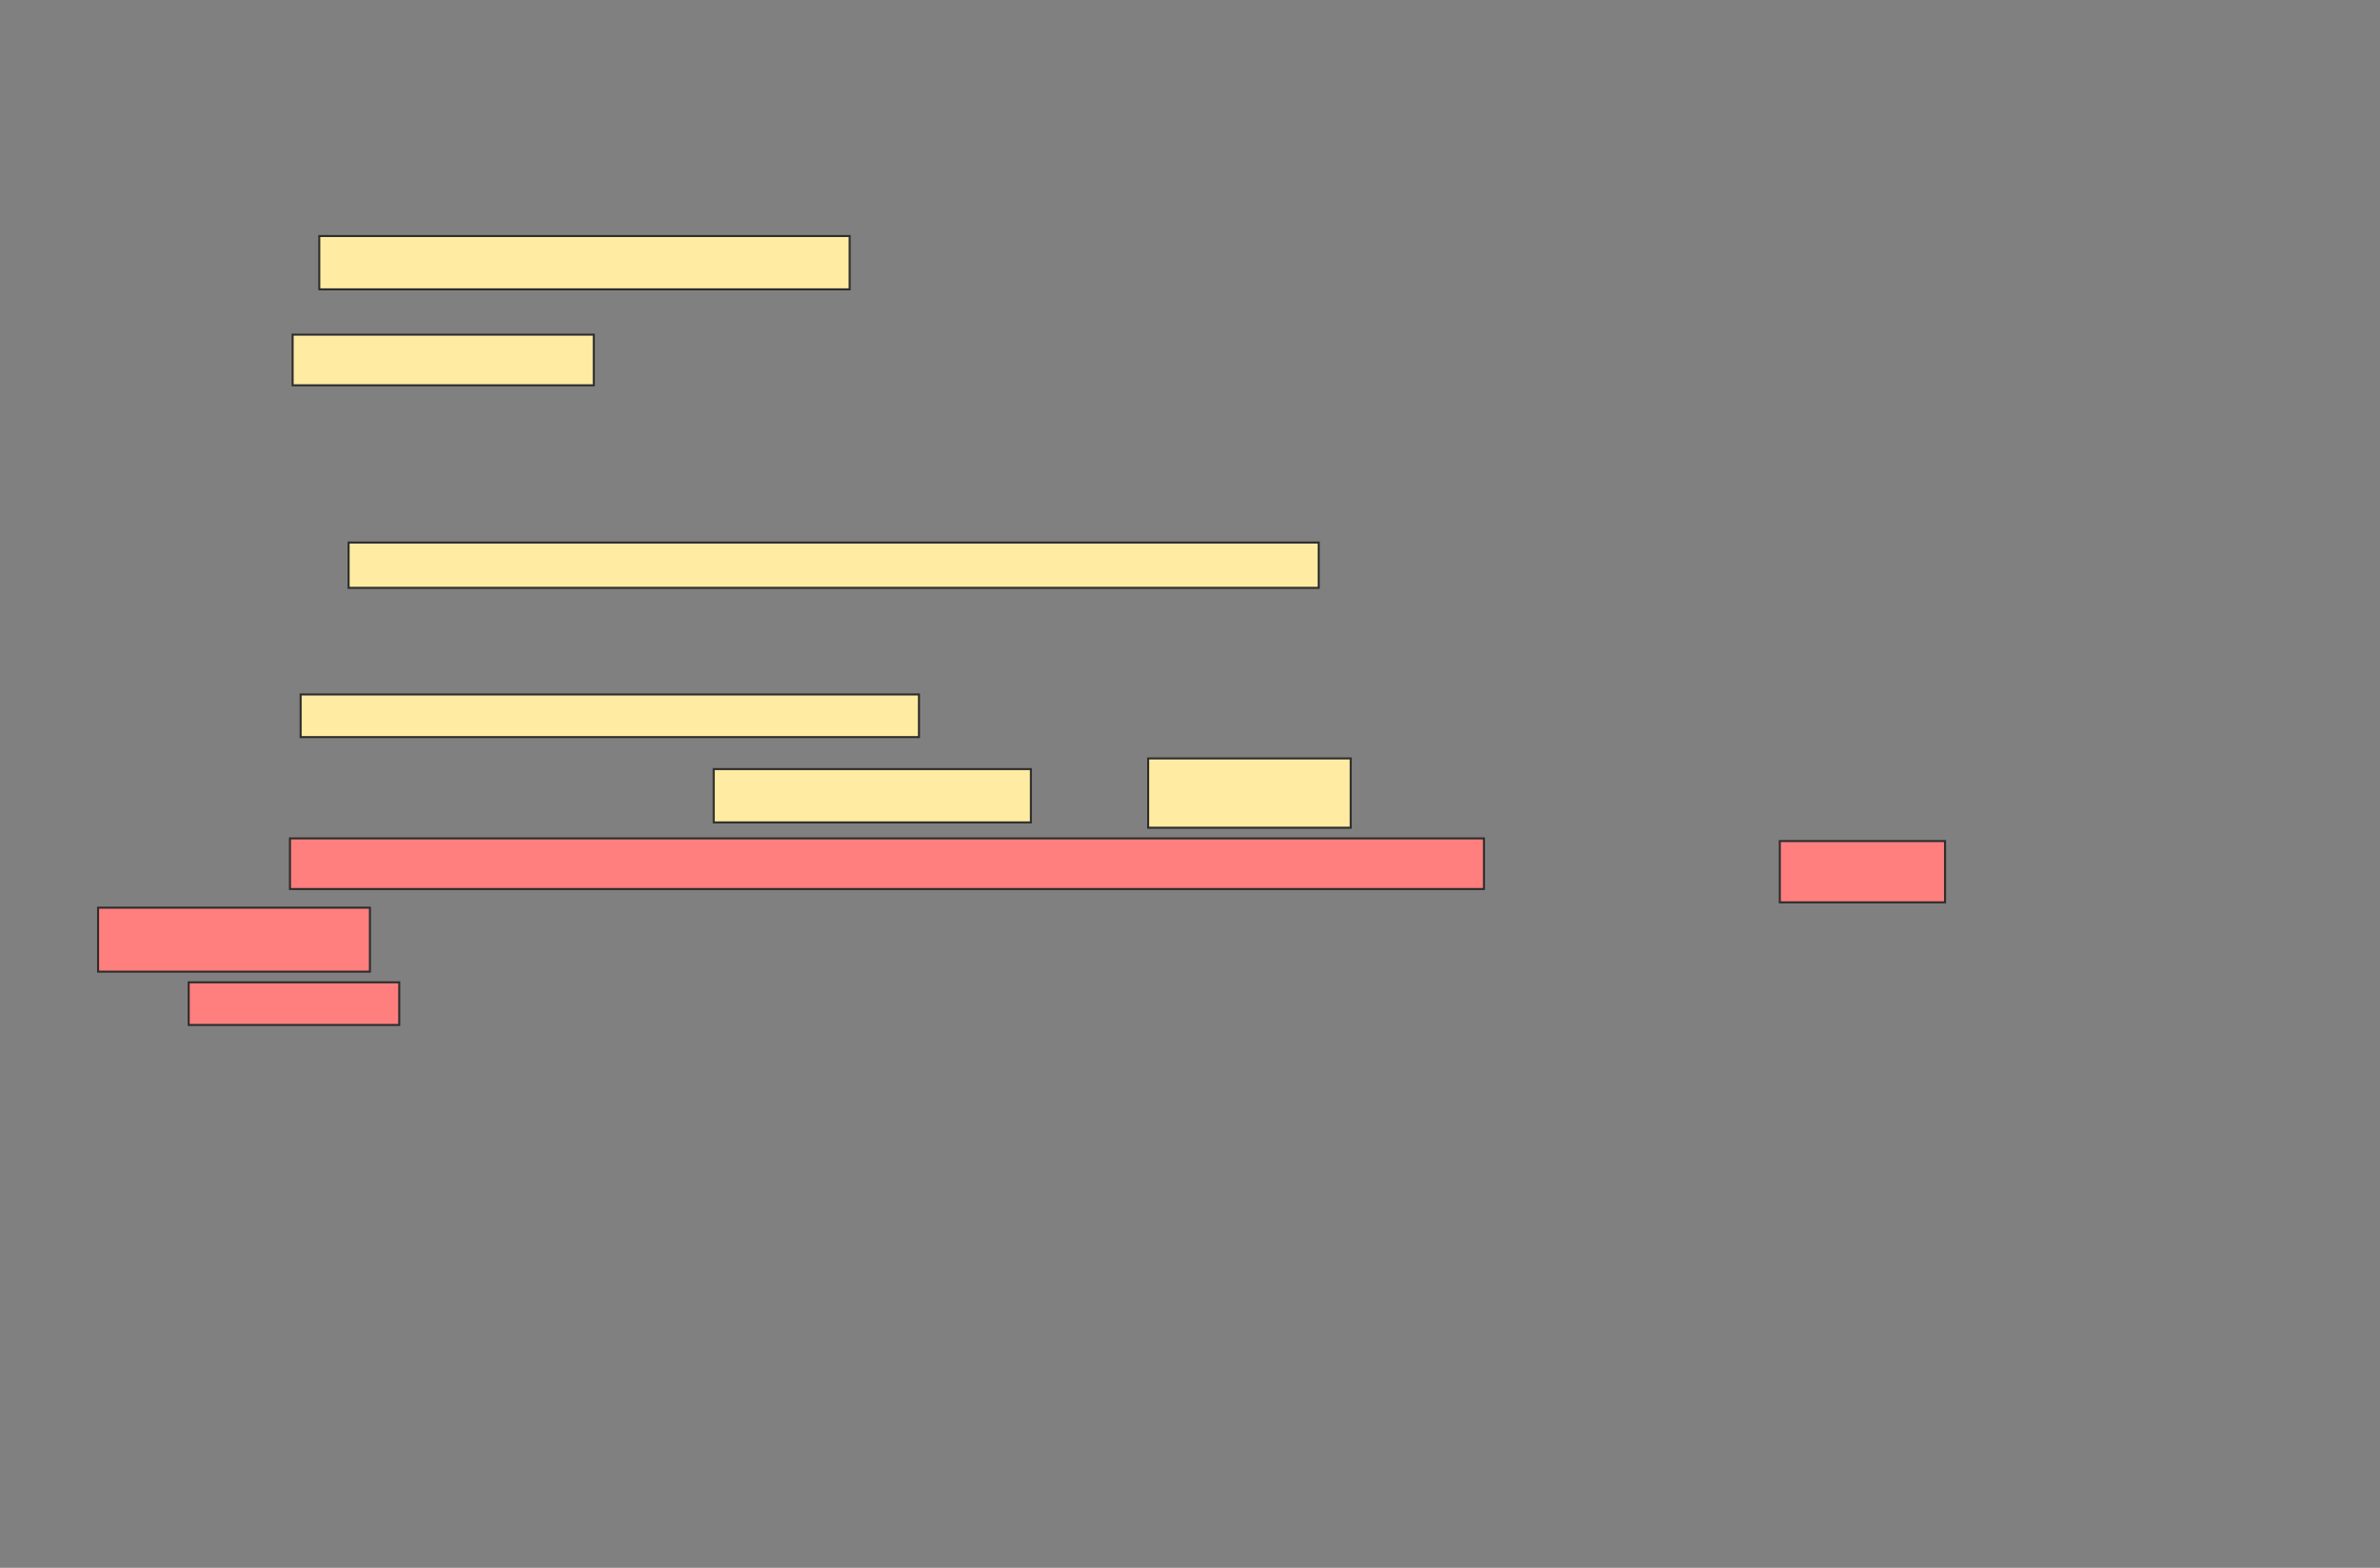 <svg xmlns="http://www.w3.org/2000/svg" width="1175" height="774">
 <rect width="100%" height="100%" fill="#808080" stroke="none"/>
 <!-- Created with Image Occlusion Enhanced -->
 <g>
  <title>Labels</title>
 </g>
 <g>
  <title>Masks</title>
  <rect id="b90b6ba2a79b4efa8e11939944989f5e-ao-1" height="26.316" width="261.842" y="116.526" x="157.632" stroke="#2D2D2D" fill="#FFEBA2"/>
  <rect id="b90b6ba2a79b4efa8e11939944989f5e-ao-2" height="25" width="148.684" y="165.211" x="144.474" stroke="#2D2D2D" fill="#FFEBA2"/>
  <rect id="b90b6ba2a79b4efa8e11939944989f5e-ao-3" height="22.368" width="478.947" y="267.842" x="172.105" stroke="#2D2D2D" fill="#FFEBA2"/>
  <g id="b90b6ba2a79b4efa8e11939944989f5e-ao-4">
   <rect height="21.053" width="305.263" y="342.842" x="148.421" stroke="#2D2D2D" fill="#FFEBA2"/>
   <rect height="26.316" width="156.579" y="379.684" x="352.368" stroke="#2D2D2D" fill="#FFEBA2"/>
   <rect height="34.211" width="100" y="374.421" x="566.842" stroke="#2D2D2D" fill="#FFEBA2"/>
  </g>
  <g id="b90b6ba2a79b4efa8e11939944989f5e-ao-5" class="qshape">
   <rect height="25" width="589.474" y="413.895" x="143.158" stroke="#2D2D2D" fill="#FF7E7E" class="qshape"/>
   <rect height="30.263" width="81.579" y="415.211" x="878.684" stroke="#2D2D2D" fill="#FF7E7E" class="qshape"/>
   <rect height="31.579" width="134.211" y="448.105" x="48.421" stroke="#2D2D2D" fill="#FF7E7E" class="qshape"/>
   <rect height="21.053" width="103.947" y="484.947" x="93.158" stroke="#2D2D2D" fill="#FF7E7E" class="qshape"/>
  </g>
 </g>
</svg>